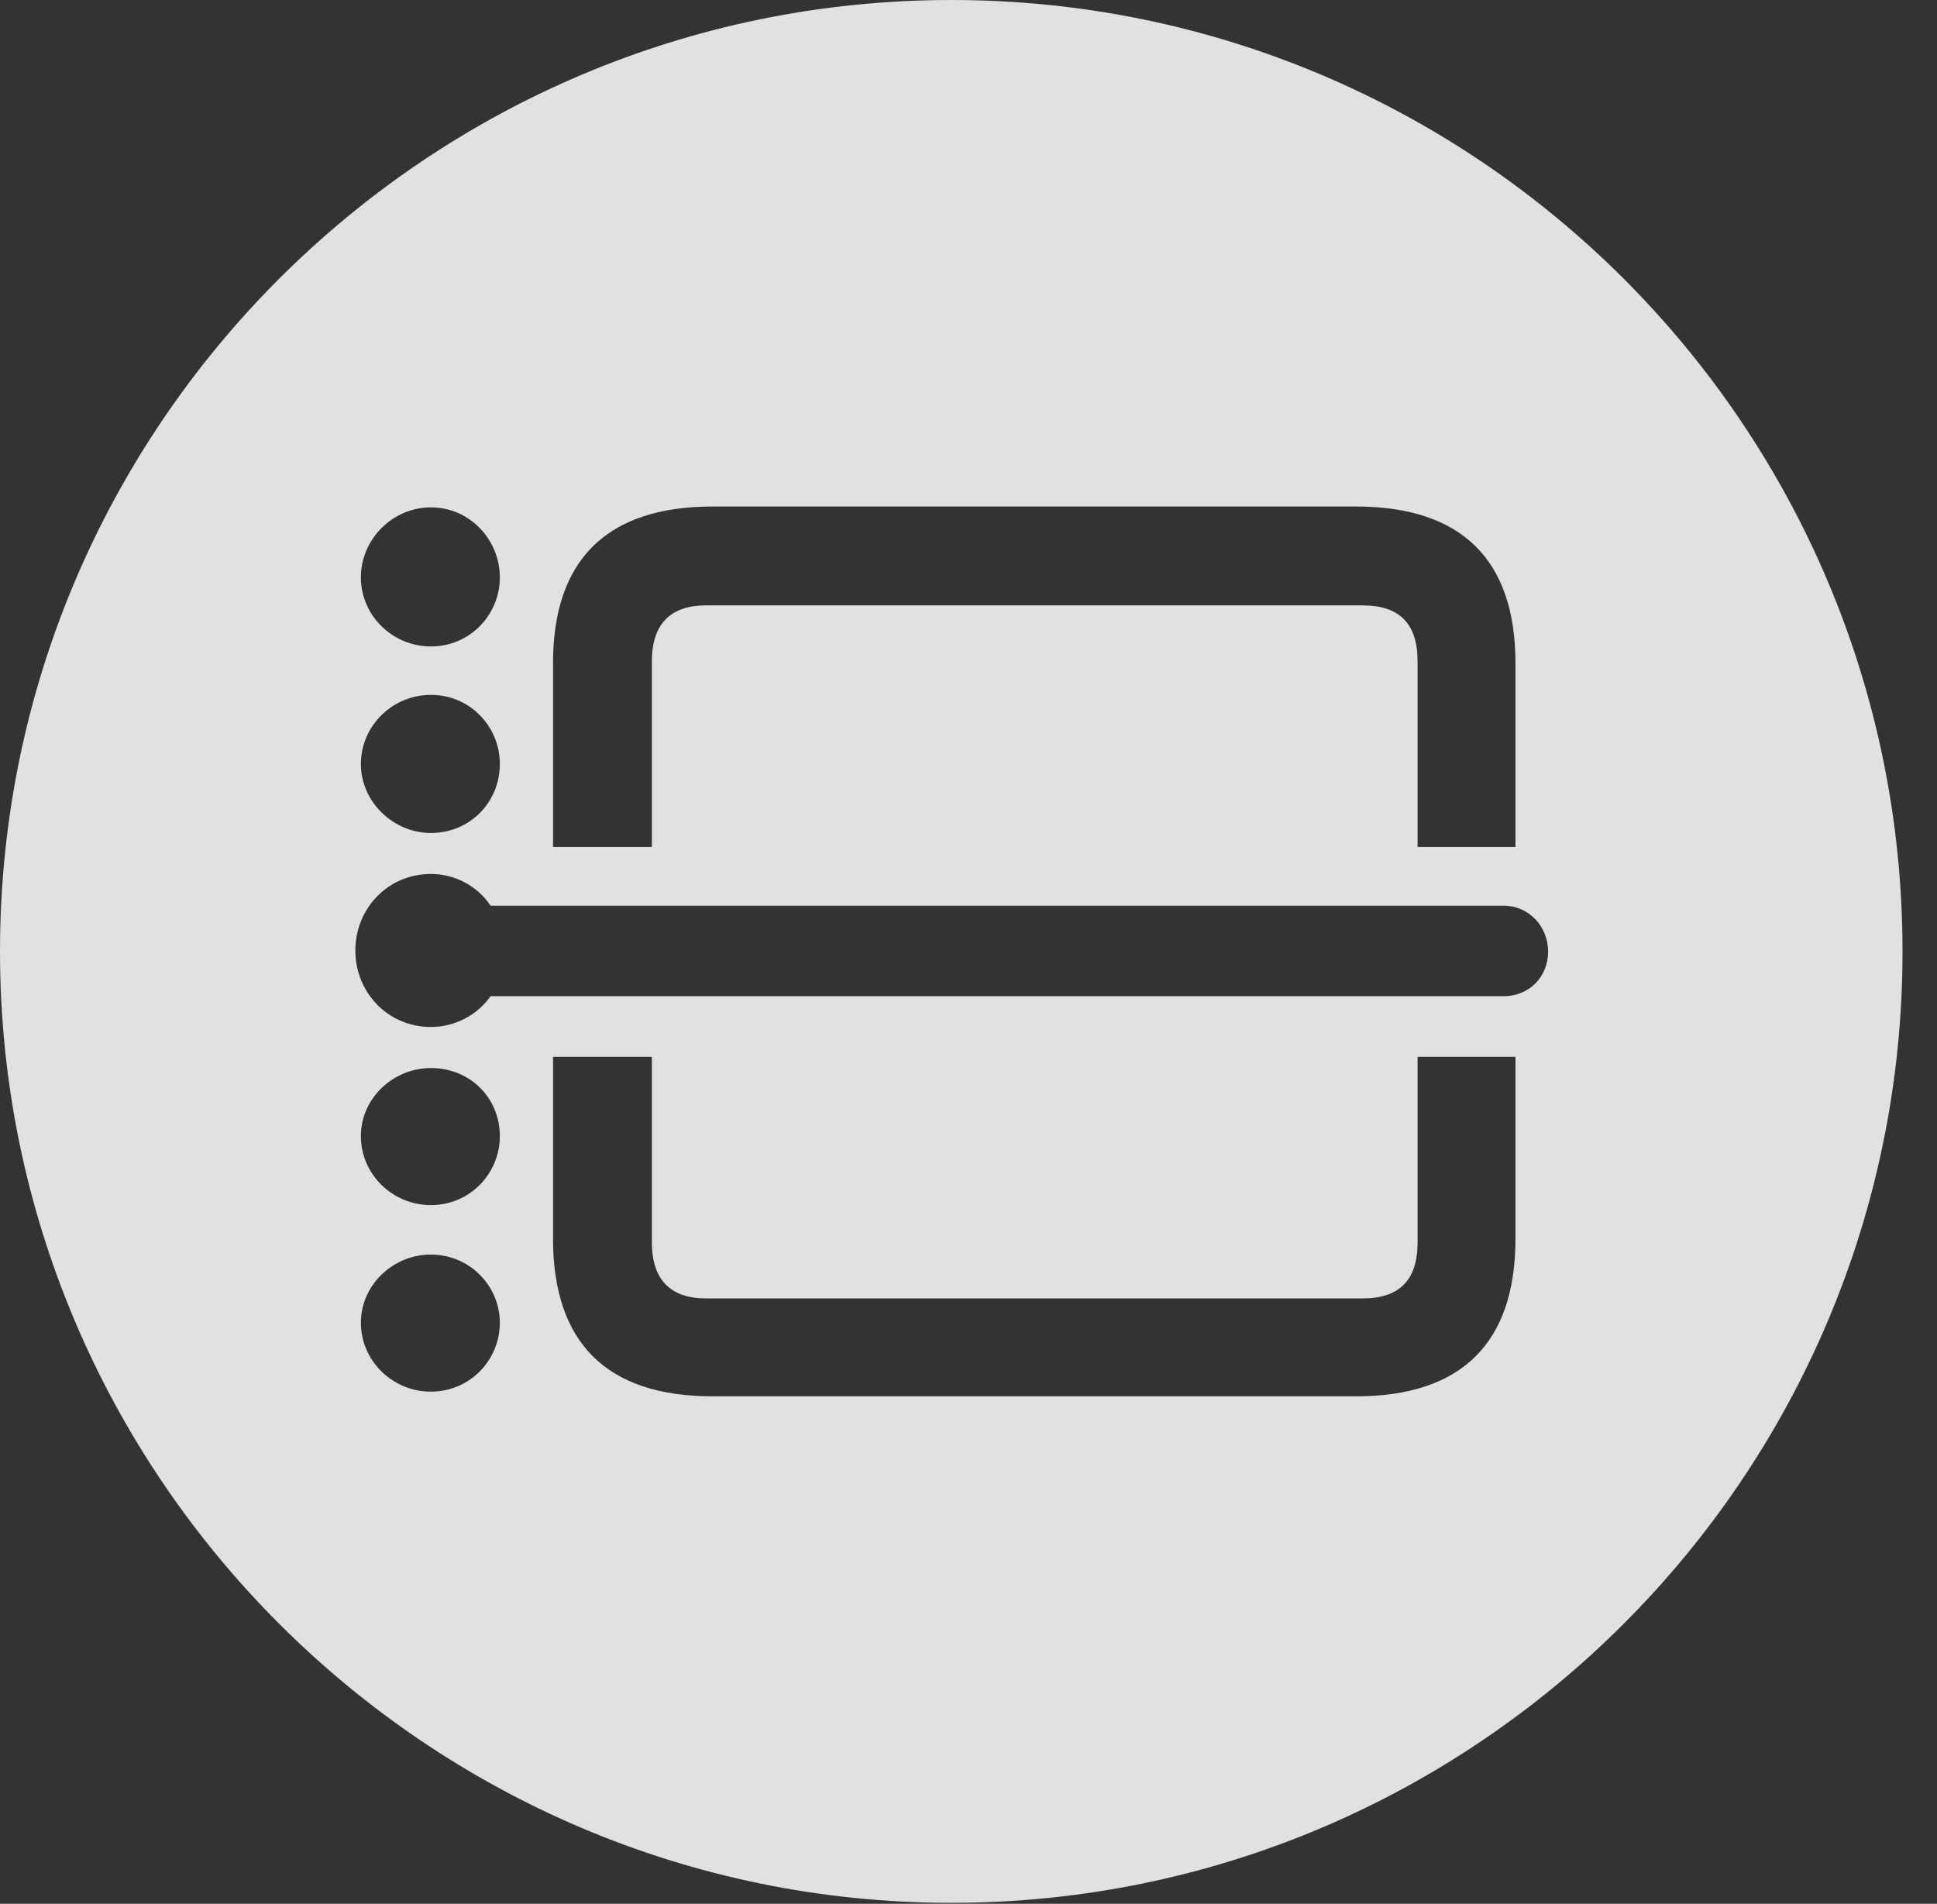 <?xml version="1.0" encoding="UTF-8"?>
<!--Generator: Apple Native CoreSVG 341-->
<!DOCTYPE svg
PUBLIC "-//W3C//DTD SVG 1.1//EN"
       "http://www.w3.org/Graphics/SVG/1.1/DTD/svg11.dtd">
<svg version="1.1" xmlns="http://www.w3.org/2000/svg" xmlns:xlink="http://www.w3.org/1999/xlink" viewBox="0 0 20.283 19.932">
 <rect x="0" y="0" width="20.283" height="19.932" fill="#333333" stroke="none"/>
 <g>
  <rect height="19.932" opacity="0" width="20.283" x="0" y="0"/>
  <path d="M19.922 9.961C19.922 15.449 15.459 19.922 9.961 19.922C4.473 19.922 0 15.449 0 9.961C0 4.463 4.473 0 9.961 0C15.459 0 19.922 4.463 19.922 9.961ZM5.791 11.065L5.791 12.969C5.791 14.062 6.357 14.619 7.461 14.619L14.199 14.619C15.303 14.619 15.869 14.062 15.869 12.969L15.869 11.065L14.844 11.065L14.844 13.008C14.844 13.408 14.648 13.594 14.268 13.594L7.393 13.594C7.031 13.594 6.826 13.408 6.826 13.008L6.826 11.065ZM3.779 13.848C3.779 14.248 4.111 14.57 4.512 14.57C4.922 14.57 5.234 14.238 5.234 13.848C5.234 13.467 4.922 13.135 4.512 13.135C4.111 13.135 3.779 13.457 3.779 13.848ZM3.779 11.895C3.779 12.295 4.111 12.617 4.512 12.617C4.922 12.617 5.234 12.285 5.234 11.895C5.234 11.494 4.922 11.182 4.512 11.182C4.121 11.182 3.779 11.494 3.779 11.895ZM3.721 9.951C3.721 10.391 4.062 10.752 4.512 10.752C4.766 10.752 5 10.625 5.137 10.43L15.742 10.43C16.016 10.43 16.211 10.225 16.211 9.961C16.211 9.707 16.016 9.482 15.742 9.482L5.137 9.482C5 9.277 4.766 9.15 4.512 9.15C4.062 9.15 3.721 9.512 3.721 9.951ZM7.461 5.303C6.357 5.303 5.791 5.859 5.791 6.943L5.791 8.867L6.826 8.867L6.826 6.924C6.826 6.523 7.031 6.338 7.393 6.338L14.268 6.338C14.648 6.338 14.844 6.523 14.844 6.924L14.844 8.867L15.869 8.867L15.869 6.943C15.869 5.859 15.303 5.303 14.199 5.303ZM3.779 7.998C3.779 8.398 4.121 8.721 4.512 8.721C4.922 8.721 5.234 8.398 5.234 7.998C5.234 7.607 4.922 7.275 4.512 7.275C4.111 7.275 3.779 7.598 3.779 7.998ZM3.779 6.045C3.779 6.445 4.111 6.768 4.512 6.768C4.922 6.768 5.234 6.436 5.234 6.045C5.234 5.654 4.922 5.312 4.512 5.312C4.111 5.312 3.779 5.645 3.779 6.045Z" fill="white" fill-opacity="0.85"/>
 </g>
</svg>
